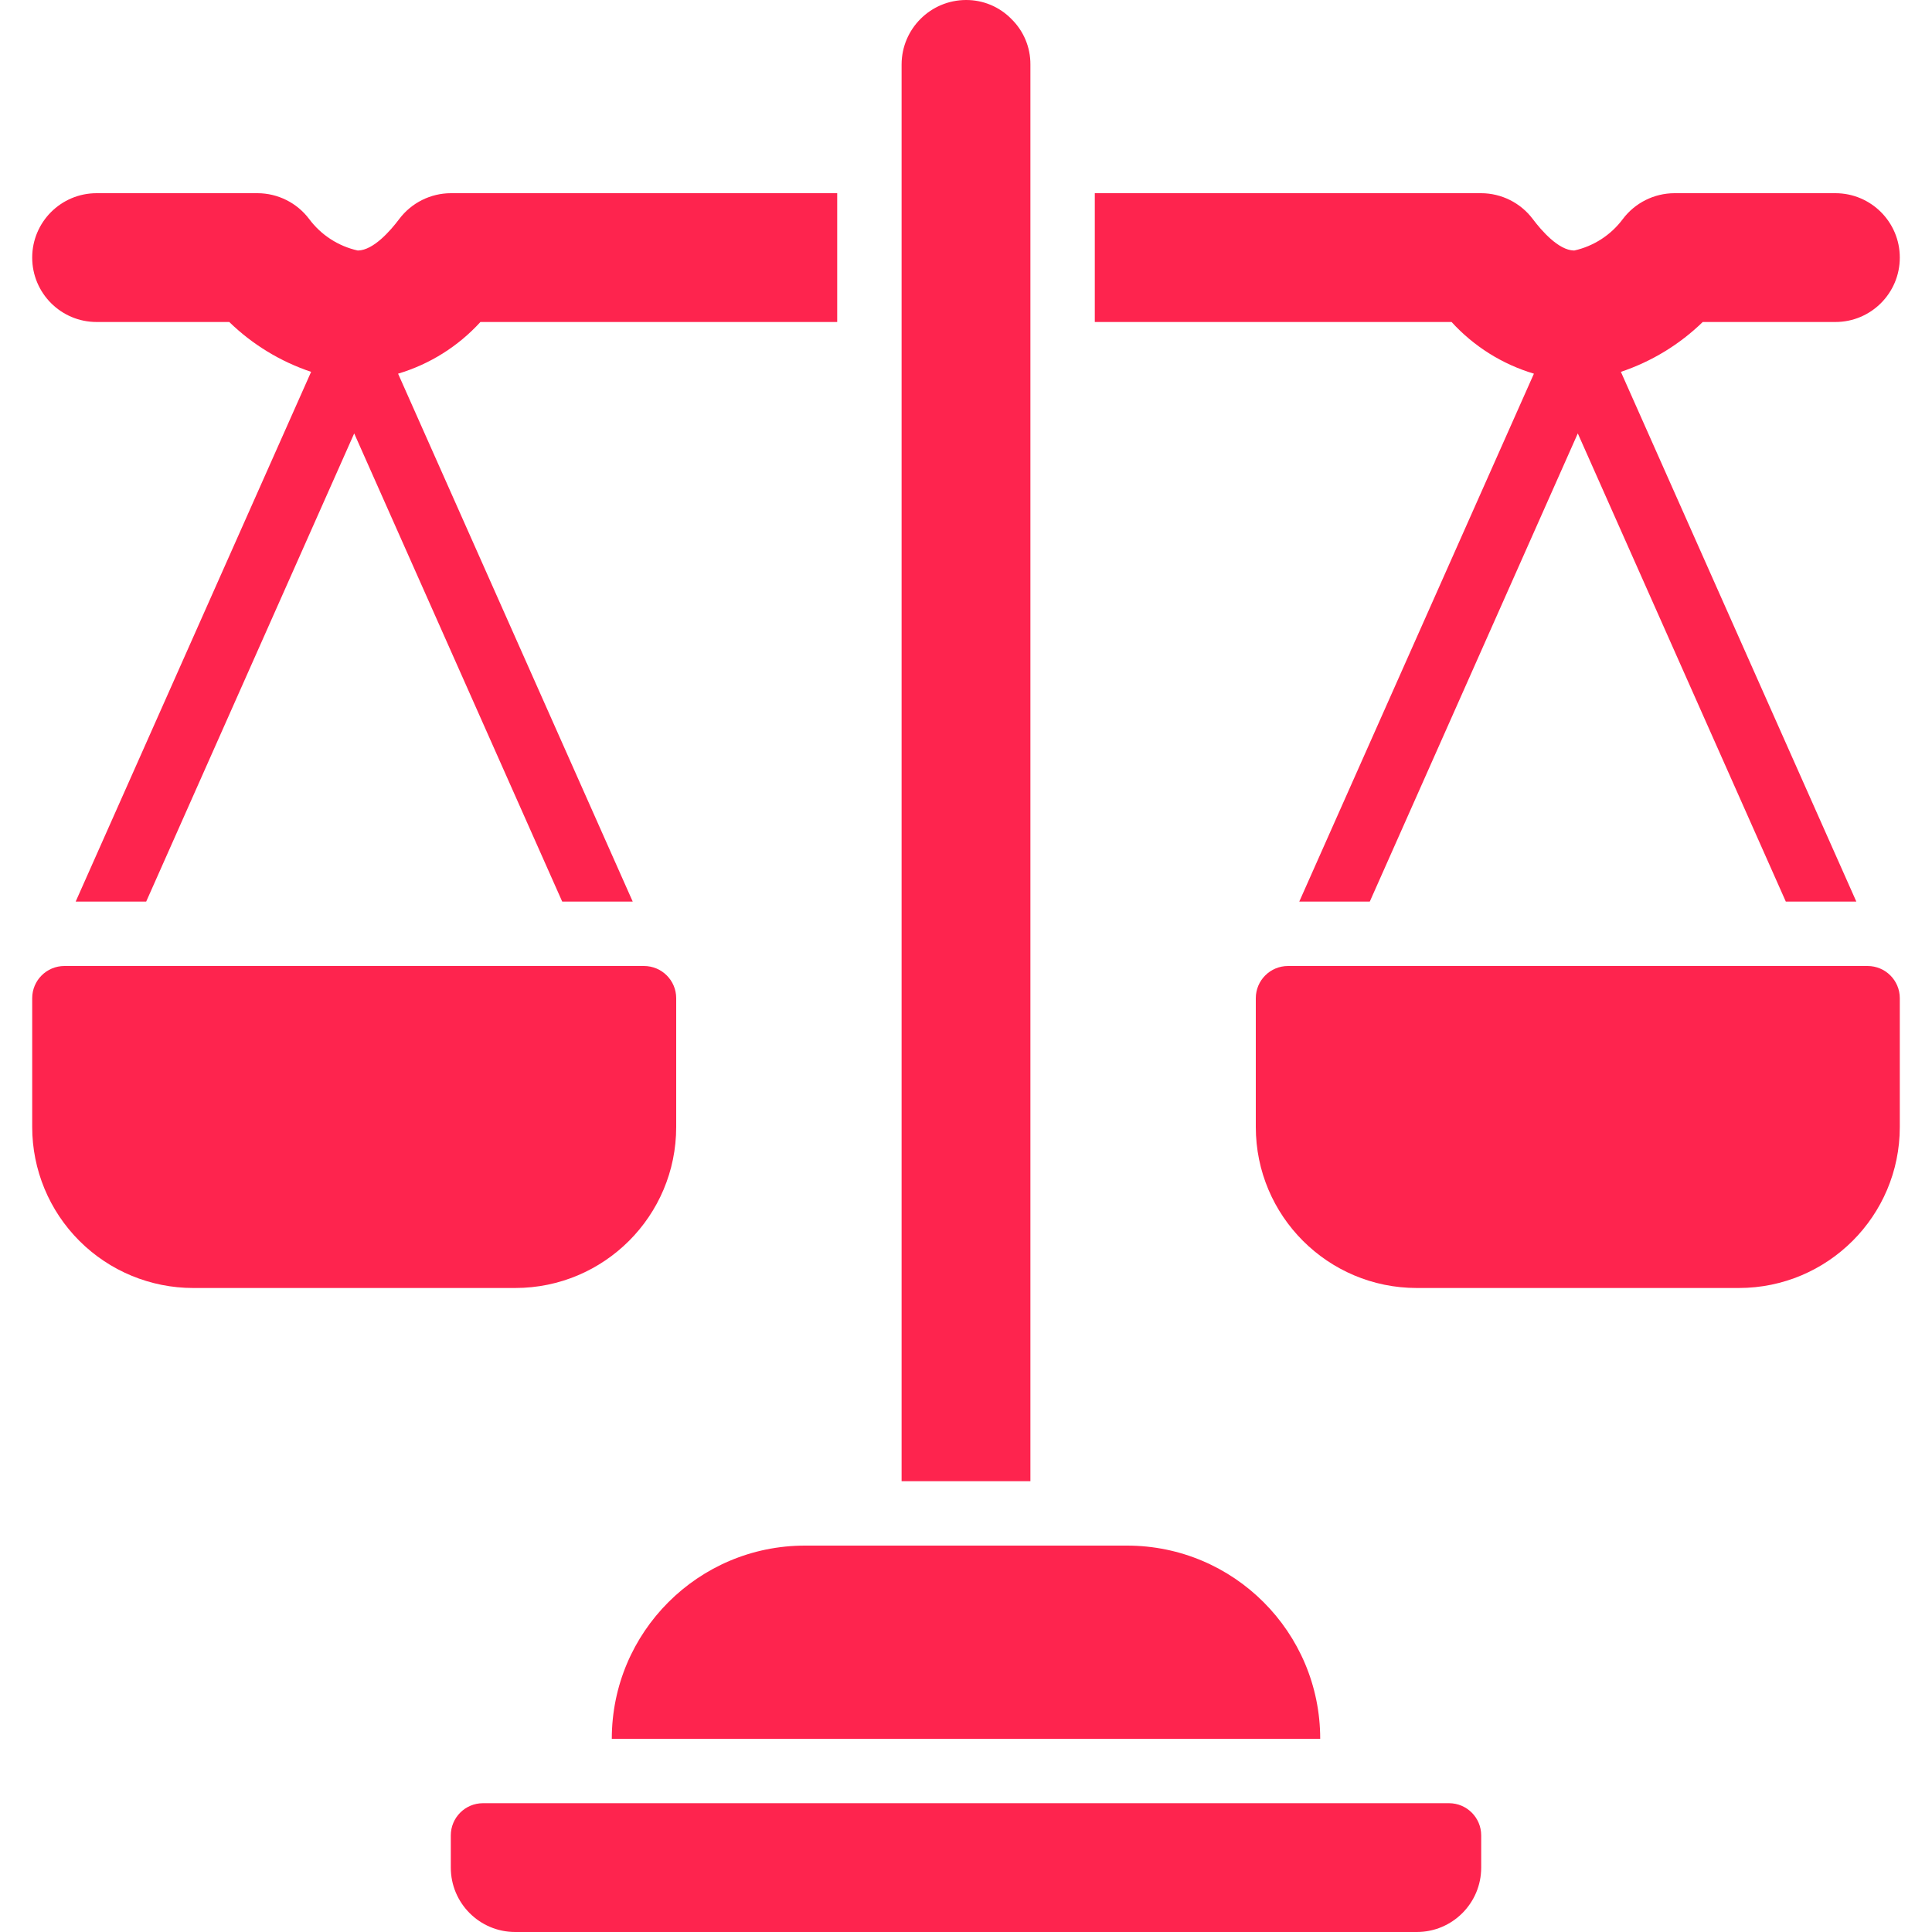 <?xml version="1.0" encoding="UTF-8" standalone="no"?>
<!DOCTYPE svg PUBLIC "-//W3C//DTD SVG 1.1//EN" "http://www.w3.org/Graphics/SVG/1.1/DTD/svg11.dtd">
<svg width="100%" height="100%" viewBox="0 0 512 512" version="1.1" xmlns="http://www.w3.org/2000/svg" xmlns:xlink="http://www.w3.org/1999/xlink" xml:space="preserve" xmlns:serif="http://www.serif.com/" style="fill-rule:evenodd;clip-rule:evenodd;stroke-linejoin:round;stroke-miterlimit:2;">
    <g id="_116---Scales" serif:id="116---Scales">
        <path id="Shape" d="M384,477.867L128,477.867C123.287,477.867 119.467,481.687 119.467,486.4L119.467,494.933C119.467,504.359 127.108,512 136.533,512L375.467,512C384.892,512 392.533,504.359 392.533,494.933L392.533,486.4C392.533,481.687 388.713,477.867 384,477.867Z" style="fill:rgb(254,36,78);fill-rule:nonzero;"/>
        <path id="Shape1" serif:id="Shape" d="M162.133,460.8L349.867,460.8C349.867,432.523 326.944,409.6 298.667,409.6L213.333,409.6C185.056,409.6 162.133,432.523 162.133,460.8Z" style="fill:rgb(254,36,78);fill-rule:nonzero;"/>
        <path id="Shape2" serif:id="Shape" d="M273.067,85.333L273.067,17.067C273.091,12.539 271.273,8.196 268.032,5.035C264.871,1.793 260.528,-0.024 256,0C246.586,0.028 238.961,7.653 238.933,17.067L238.933,392.533L273.067,392.533L273.067,85.333Z" style="fill:rgb(254,36,78);fill-rule:nonzero;"/>
        <path id="Shape3" serif:id="Shape" d="M25.6,85.333L60.757,85.333C66.906,91.307 74.32,95.822 82.449,98.543L20.053,238.933L38.741,238.933L93.867,114.859L148.992,238.933L167.68,238.933L105.498,99.029C113.879,96.528 121.422,91.794 127.317,85.333L221.867,85.333L221.867,51.2L119.467,51.2C114.099,51.217 109.048,53.743 105.813,58.027C103.509,61.099 98.987,66.304 94.891,66.389L94.805,66.389C89.646,65.239 85.072,62.271 81.92,58.027C78.685,53.743 73.634,51.217 68.267,51.2L25.6,51.2C16.174,51.2 8.533,58.841 8.533,68.267C8.533,77.692 16.174,85.333 25.6,85.333Z" style="fill:rgb(254,36,78);fill-rule:nonzero;"/>
        <path id="Shape4" serif:id="Shape" d="M406.502,99.029L344.32,238.933L363.008,238.933L418.133,114.859L473.259,238.933L491.947,238.933L429.551,98.543C437.68,95.822 445.094,91.307 451.243,85.333L486.4,85.333C495.826,85.333 503.467,77.692 503.467,68.267C503.467,58.841 495.826,51.2 486.4,51.2L443.733,51.2C438.366,51.217 433.315,53.743 430.08,58.027C426.928,62.271 422.354,65.239 417.195,66.389L417.109,66.389C413.013,66.304 408.491,61.099 406.187,58.027C402.952,53.743 397.901,51.217 392.533,51.2L290.133,51.2L290.133,85.333L384.683,85.333C390.578,91.794 398.121,96.528 406.502,99.029Z" style="fill:rgb(254,36,78);fill-rule:nonzero;"/>
        <path id="Shape5" serif:id="Shape" d="M179.2,298.667L179.2,264.533C179.2,259.821 175.379,256 170.667,256L17.067,256C12.354,256 8.533,259.821 8.533,264.533L8.533,298.667C8.533,309.983 13.029,320.835 21.03,328.837C29.032,336.838 39.884,341.333 51.2,341.333L136.533,341.333C160.097,341.333 179.2,322.231 179.2,298.667Z" style="fill:rgb(254,36,78);fill-rule:nonzero;"/>
        <path id="Shape6" serif:id="Shape" d="M494.933,256L341.333,256C336.621,256 332.8,259.821 332.8,264.533L332.8,298.667C332.8,322.231 351.903,341.333 375.467,341.333L460.8,341.333C484.364,341.333 503.467,322.231 503.467,298.667L503.467,264.533C503.467,259.821 499.646,256 494.933,256Z" style="fill:rgb(254,36,78);fill-rule:nonzero;"/>
    </g>
</svg>
